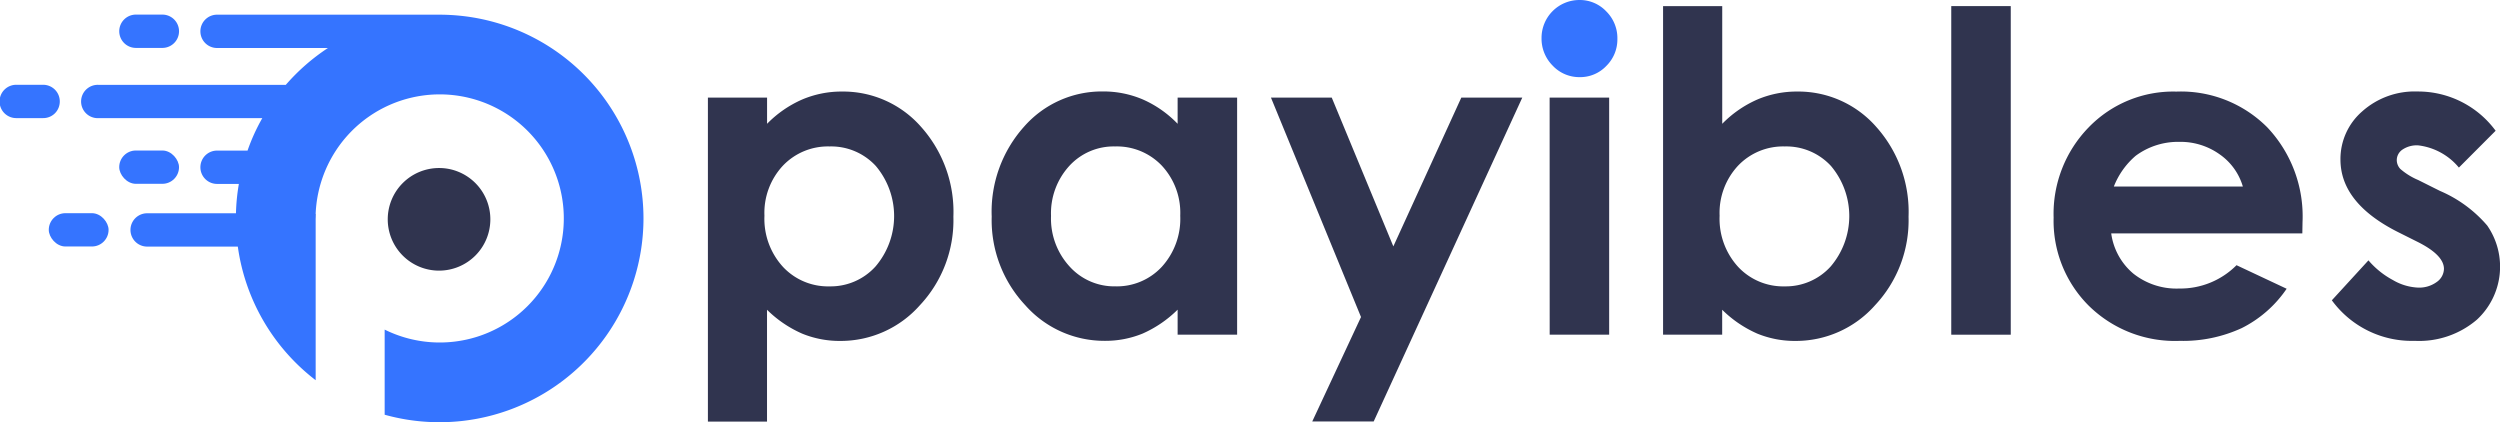 <svg xmlns="http://www.w3.org/2000/svg" width="156.476" height="26.429" viewBox="0 0 156.476 26.429">
  <g id="Group_5" data-name="Group 5" transform="translate(-418.082 -62.251)">
    <g id="Group_4" data-name="Group 4">
      <path id="Path_1" data-name="Path 1" d="M437.8,75.65v.328c0-.112,0-.22.008-.328Z" fill="#30344f"/>
      <path id="Path_2" data-name="Path 2" d="M437.807,75.65c0,.108-.008.216-.008.328V75.65Z" fill="#30344f"/>
      <path id="Path_3" data-name="Path 3" d="M448.773,75.977a3.211,3.211,0,1,1-3.209-3.209,3.151,3.151,0,0,1,1.2.232A3.206,3.206,0,0,1,448.773,75.977Z" fill="#30344f"/>
      <path id="Path_4" data-name="Path 4" d="M437.807,75.65c0,.108-.008.216-.008.328V75.65Z" fill="#30344f"/>
      <g id="Group_2" data-name="Group 2">
        <g id="Group_1" data-name="Group 1">
          <path id="Path_5" data-name="Path 5" d="M421.824,68.6a1.045,1.045,0,0,1-.3.738,1.031,1.031,0,0,1-.738.305h-1.656a1.043,1.043,0,1,1,0-2.085h1.656A1.041,1.041,0,0,1,421.824,68.6Z" fill="#3574ff"/>
          <path id="Path_6" data-name="Path 6" d="M425.546,64.208a1.041,1.041,0,0,1,1.042-1.043h1.657a1.042,1.042,0,1,1,0,2.085h-1.657A1.043,1.043,0,0,1,425.546,64.208Z" fill="#3574ff"/>
          <path id="Path_7" data-name="Path 7" d="M458.358,75.923a12.769,12.769,0,0,1-16.2,12.286V82.881a7.765,7.765,0,1,0-3.05-11.209A7.831,7.831,0,0,0,437.84,75.6h0l0,10.448a12.739,12.739,0,0,1-4.873-8.363h-5.676a1.042,1.042,0,1,1,0-2.085h5.56a12.607,12.607,0,0,1,.182-1.838H431.7a1.043,1.043,0,1,1,0-2.085h1.876a12.138,12.138,0,0,1,.923-2.031H424.233a1.043,1.043,0,1,1,0-2.085h11.738a12.834,12.834,0,0,1,2.637-2.306H431.7a1.043,1.043,0,1,1,0-2.085h13.9c.4,0,.8.02,1.2.058A12.758,12.758,0,0,1,458.358,75.923Z" fill="#3574ff"/>
          <rect id="Rectangle_2" data-name="Rectangle 2" width="3.743" height="2.085" rx="1.043" transform="translate(425.544 71.671)" fill="#3574ff"/>
          <rect id="Rectangle_3" data-name="Rectangle 3" width="3.743" height="2.085" rx="1.043" transform="translate(421.135 75.594)" fill="#3574ff"/>
        </g>
      </g>
      <g id="Group_3" data-name="Group 3">
        <path id="Path_8" data-name="Path 8" d="M466.093,68.361V70a7.01,7.01,0,0,1,2.182-1.514,6.292,6.292,0,0,1,2.51-.505,6.484,6.484,0,0,1,4.938,2.2,7.973,7.973,0,0,1,2.032,5.634,7.771,7.771,0,0,1-2.1,5.544,6.615,6.615,0,0,1-4.978,2.231,6.193,6.193,0,0,1-2.387-.457,7.277,7.277,0,0,1-2.2-1.494v7h-3.7V68.361Zm3.914,3.056a3.889,3.889,0,0,0-2.919,1.2,4.325,4.325,0,0,0-1.159,3.137,4.453,4.453,0,0,0,1.159,3.2,3.855,3.855,0,0,0,2.919,1.221,3.782,3.782,0,0,0,2.871-1.242,4.86,4.86,0,0,0,.021-6.294A3.8,3.8,0,0,0,470.007,71.417Z" fill="#30344f"/>
        <path id="Path_9" data-name="Path 9" d="M491.79,68.361h3.724V83.2H491.79V81.633a7.3,7.3,0,0,1-2.186,1.494,6.133,6.133,0,0,1-2.378.457,6.606,6.606,0,0,1-4.973-2.231,7.78,7.78,0,0,1-2.1-5.544,7.972,7.972,0,0,1,2.03-5.634,6.47,6.47,0,0,1,4.931-2.2,6.278,6.278,0,0,1,2.507.505A6.846,6.846,0,0,1,491.79,70Zm-3.914,3.056a3.761,3.761,0,0,0-2.868,1.221,4.4,4.4,0,0,0-1.142,3.13,4.443,4.443,0,0,0,1.162,3.164,3.764,3.764,0,0,0,2.861,1.242,3.834,3.834,0,0,0,2.909-1.221,4.46,4.46,0,0,0,1.156-3.2,4.331,4.331,0,0,0-1.156-3.137A3.883,3.883,0,0,0,487.876,71.417Z" fill="#30344f"/>
        <path id="Path_10" data-name="Path 10" d="M497.632,68.361h3.805l3.855,9.312,4.254-9.312h3.816l-9.3,20.269h-3.845l3.051-6.536Z" fill="#30344f"/>
        <path id="Path_11" data-name="Path 11" d="M515.074,68.361H518.8V83.2h-3.723Z" fill="#30344f"/>
        <path id="Path_12" data-name="Path 12" d="M525.877,62.633V70a7.009,7.009,0,0,1,2.182-1.514,6.292,6.292,0,0,1,2.51-.505,6.484,6.484,0,0,1,4.938,2.2,7.973,7.973,0,0,1,2.032,5.634,7.771,7.771,0,0,1-2.1,5.544,6.615,6.615,0,0,1-4.978,2.231,6.193,6.193,0,0,1-2.387-.457,7.277,7.277,0,0,1-2.2-1.494V83.2h-3.7V62.633Zm3.914,8.784a3.889,3.889,0,0,0-2.919,1.2,4.325,4.325,0,0,0-1.159,3.137,4.453,4.453,0,0,0,1.159,3.2,3.855,3.855,0,0,0,2.919,1.221,3.782,3.782,0,0,0,2.871-1.242,4.86,4.86,0,0,0,.021-6.294A3.8,3.8,0,0,0,529.791,71.417Z" fill="#30344f"/>
        <path id="Path_13" data-name="Path 13" d="M540.212,62.633h3.724V83.2h-3.724Z" fill="#30344f"/>
        <path id="Path_14" data-name="Path 14" d="M562.186,76.859H550.224a3.984,3.984,0,0,0,1.384,2.517,4.347,4.347,0,0,0,2.872.934,4.96,4.96,0,0,0,3.587-1.46l3.137,1.474a7.4,7.4,0,0,1-2.81,2.462,8.785,8.785,0,0,1-3.887.8,7.686,7.686,0,0,1-5.688-2.2,7.5,7.5,0,0,1-2.2-5.518,7.752,7.752,0,0,1,2.189-5.64,7.357,7.357,0,0,1,5.49-2.244,7.63,7.63,0,0,1,5.7,2.244,8.111,8.111,0,0,1,2.2,5.927Zm-3.723-2.933a3.733,3.733,0,0,0-1.456-2.018,4.214,4.214,0,0,0-2.521-.778,4.456,4.456,0,0,0-2.732.873,4.867,4.867,0,0,0-1.366,1.923Z" fill="#30344f"/>
        <path id="Path_15" data-name="Path 15" d="M574.285,70.435l-2.3,2.305a3.9,3.9,0,0,0-2.551-1.391,1.6,1.6,0,0,0-.982.266.8.8,0,0,0-.355.661.809.809,0,0,0,.226.552,4.172,4.172,0,0,0,1.111.689l1.364.682a8.055,8.055,0,0,1,2.96,2.169,4.517,4.517,0,0,1-.648,5.893,5.559,5.559,0,0,1-3.894,1.323,6.191,6.191,0,0,1-5.183-2.537l2.291-2.5a5.291,5.291,0,0,0,1.535,1.235,3.39,3.39,0,0,0,1.562.47A1.863,1.863,0,0,0,570.6,79.9a1.029,1.029,0,0,0,.45-.819q0-.858-1.623-1.677l-1.255-.628q-3.6-1.813-3.6-4.542a3.943,3.943,0,0,1,1.357-3.007,4.93,4.93,0,0,1,3.472-1.249,6.026,6.026,0,0,1,4.883,2.456Z" fill="#30344f"/>
      </g>
      <path id="Path_16" data-name="Path 16" d="M516.936,62.251a2.276,2.276,0,0,1,1.679.709,2.357,2.357,0,0,1,.7,1.719,2.327,2.327,0,0,1-.694,1.7,2.251,2.251,0,0,1-1.659.7,2.285,2.285,0,0,1-1.694-.716,2.393,2.393,0,0,1-.7-1.739,2.371,2.371,0,0,1,2.367-2.373Z" fill="#3574ff"/>
    </g>
  </g>
</svg>
